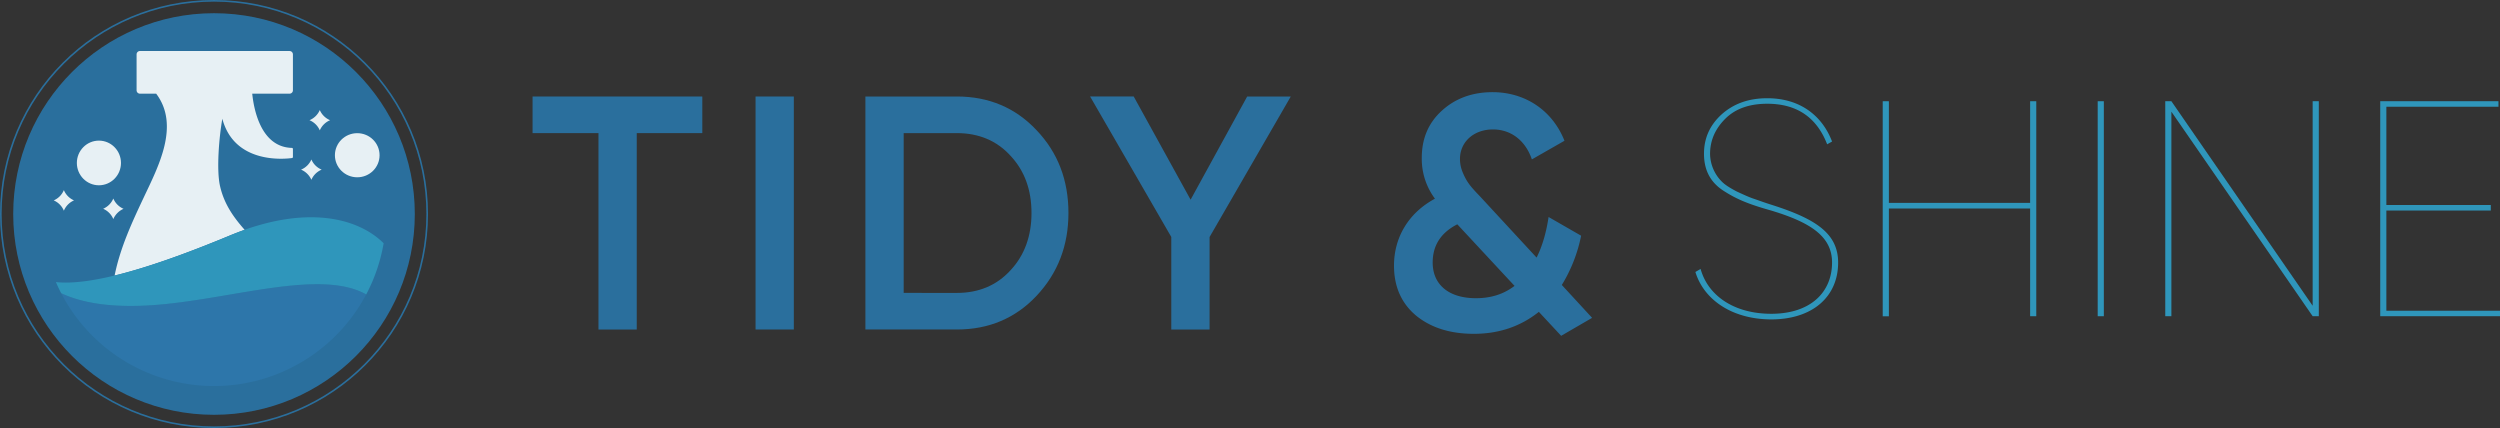 <svg xmlns="http://www.w3.org/2000/svg" viewBox="0 0 1654.63 283.27"><rect x="0" y="0" width="1654.63" height="283.27" fill="#333333" stroke="none"/><defs><style>.cls-1{fill:#2a6f9d;}.cls-2{fill:none;stroke:#2a6f9d;stroke-miterlimit:10;stroke-width:1.07px;}.cls-3{fill:#e7f0f4;}.cls-4{fill:#2d76aa;}.cls-5{fill:#2f96bb;}</style></defs><g id="Capa_2" data-name="Capa 2"><g id="Capa_2-2" data-name="Capa 2"><circle class="cls-1" cx="141.64" cy="141.64" r="132.9"/><circle class="cls-2" cx="141.64" cy="141.64" r="141.1"/><path class="cls-3" d="M191.23,33.76H92.63A2.23,2.23,0,0,0,90.4,36V59.75A2.23,2.23,0,0,0,92.63,62h10.73c15.94,21.11,1.32,48.42-8.31,68.87-7.47,15.88-15.51,33-19.19,51.51,20.23-4.92,45.6-13.75,76.45-26.58q4.91-2,9.61-3.69c-7.17-8.12-13.56-16.91-16.29-28.95-2.47-10.91-.6-32.52,1.52-44.56,8,30.09,41.2,26.68,46.11,26a.71.71,0,0,0,.61-.7V98.59a.71.71,0,0,0-.7-.7C172.63,97.34,168,72.37,166.94,62h24.7a2.23,2.23,0,0,0,2.23-2.23V36a2.23,2.23,0,0,0-2.23-2.23Z"/><ellipse class="cls-3" cx="236.44" cy="102.74" rx="14.78" ry="14.6"/><path class="cls-3" d="M211.66,86.29a12.74,12.74,0,0,0-6.83-6.73,12.79,12.79,0,0,0,6.83-6.73,12.7,12.7,0,0,0,6.82,6.73A12.74,12.74,0,0,0,211.66,86.29Z"/><path class="cls-3" d="M206.09,119a13,13,0,0,0-6.83-6.72,12.79,12.79,0,0,0,6.83-6.73,12.7,12.7,0,0,0,6.82,6.73A12.68,12.68,0,0,0,206.09,119Z"/><ellipse class="cls-3" cx="65.47" cy="107.85" rx="14.6" ry="14.78"/><path class="cls-3" d="M49,132.63a12.74,12.74,0,0,0-6.73,6.83,12.73,12.73,0,0,0-6.72-6.83,12.64,12.64,0,0,0,6.72-6.82A12.74,12.74,0,0,0,49,132.63Z"/><path class="cls-3" d="M81.77,138.2A13,13,0,0,0,75,145a12.79,12.79,0,0,0-6.73-6.83A12.7,12.7,0,0,0,75,131.38,12.74,12.74,0,0,0,81.77,138.2Z"/><path class="cls-4" d="M109.15,201.28c-33.55,3.36-54.72-.69-68.68-7.23a114,114,0,0,0,201.9.82C213.39,178.52,158.29,196.35,109.15,201.28Z"/><path class="cls-5" d="M152.31,155.78C96.76,178.88,59,189,37,186.71q1.62,3.73,3.48,7.34c14,6.54,35.13,10.59,68.68,7.23,49.14-4.93,104.24-22.76,133.22-6.41A113.3,113.3,0,0,0,253.91,161C236.7,143.87,201.78,135.22,152.31,155.78Z"/><path class="cls-5" d="M1122.1,180l3.45-2c4.88,17.68,22.16,29.68,46.75,29.68,26.22,0,40.25-14.43,40.25-33.95,0-17.27-14.23-26.62-40.86-34.55-14.43-4.07-22.36-7.32-31.1-13s-12.8-13.82-12.8-24.39c0-10.37,3.86-18.91,11.58-26,7.93-7.12,17.89-10.77,30.29-10.77,21.75,0,36.39,11.58,42.89,28.66l-3.25,1.83q-10.38-26.84-39.64-26.84c-11.79,0-21.14,3.26-27.85,10s-10,14.44-10,23.18a26.5,26.5,0,0,0,7.93,18.49c2,2,5.29,4.07,9.55,6.31,4.27,2,7.93,3.65,10.78,4.67,3.05,1,7.32,2.64,13.21,4.47,28.45,9.15,43.29,18.7,43.29,38,0,22.56-16.87,37.61-44.31,37.61C1146.08,211.33,1127.58,198.12,1122.1,180Z"/><path class="cls-5" d="M1343.65,67h4.06V209.29h-4.06V138h-93.5v71.34h-4.07V67h4.07v67.28h93.5Z"/><path class="cls-5" d="M1388.36,67h4.07V209.29h-4.07Z"/><path class="cls-5" d="M1530.64,67h4.07V209.29h-4.07l-93.5-135.37V209.29h-4.06V67h4.06l93.5,135.37Z"/><path class="cls-5" d="M1579.42,205.64h75.21v3.65h-79.27V67h78.25v3.66h-74.19v65h69.11v3.66h-69.11Z"/><path class="cls-1" d="M464.82,63.87V88.1H421.43v130H396.1V88.1H352.48V63.87Z"/><path class="cls-1" d="M500.07,63.87H525.4V218.08H500.07Z"/><path class="cls-1" d="M633.35,63.87c21.15,0,38.77,7.49,52.65,22.25q21.15,22.14,21.15,54.86,0,32.37-21.15,54.85c-13.88,14.76-31.5,22.25-52.65,22.25H572.77V63.87Zm0,130c14.54,0,26.43-5.07,35.47-15C678.07,169,682.7,156.18,682.7,141c0-15.43-4.63-28-13.88-37.9-9-9.91-20.93-15-35.47-15H598.1V193.85Z"/><path class="cls-1" d="M854.31,63.87l-53.75,93v61.24H775.22V156.84l-53.75-93h28.86L788,132.16l37.45-68.29Z"/><path class="cls-1" d="M1053.74,210.37l-20.49,11.89-14.76-15.86q-18.18,14.53-43,14.54c-15.64,0-28.41-4-38.33-12.11q-14.54-12.24-14.54-33.05c0-18.5,9.48-34.8,27.1-44.28A44.14,44.14,0,0,1,941,104.62c0-13,4.41-23.35,13.44-31.5S974.65,61,987.87,61c21.15,0,39.43,11.67,47.58,32.16l-21.58,12.34c-4.19-12.34-13.66-19.83-25.78-19.83-12.33,0-21.81,7.93-21.81,19.61a23.34,23.34,0,0,0,2,9.25c2.65,6.17,5.07,9,11.24,15.42L1017,170.49c3.75-7.49,6.39-16.52,7.93-26.87L1046.47,156a99.71,99.71,0,0,1-12.78,32.61Zm-51.33-21.15-37.89-40.76c-10.79,5.51-16.3,13.88-16.3,25.34,0,14.32,10.35,23.57,28.64,23.57C986.77,197.37,995.14,194.73,1002.41,189.22Z"/></g></g></svg>